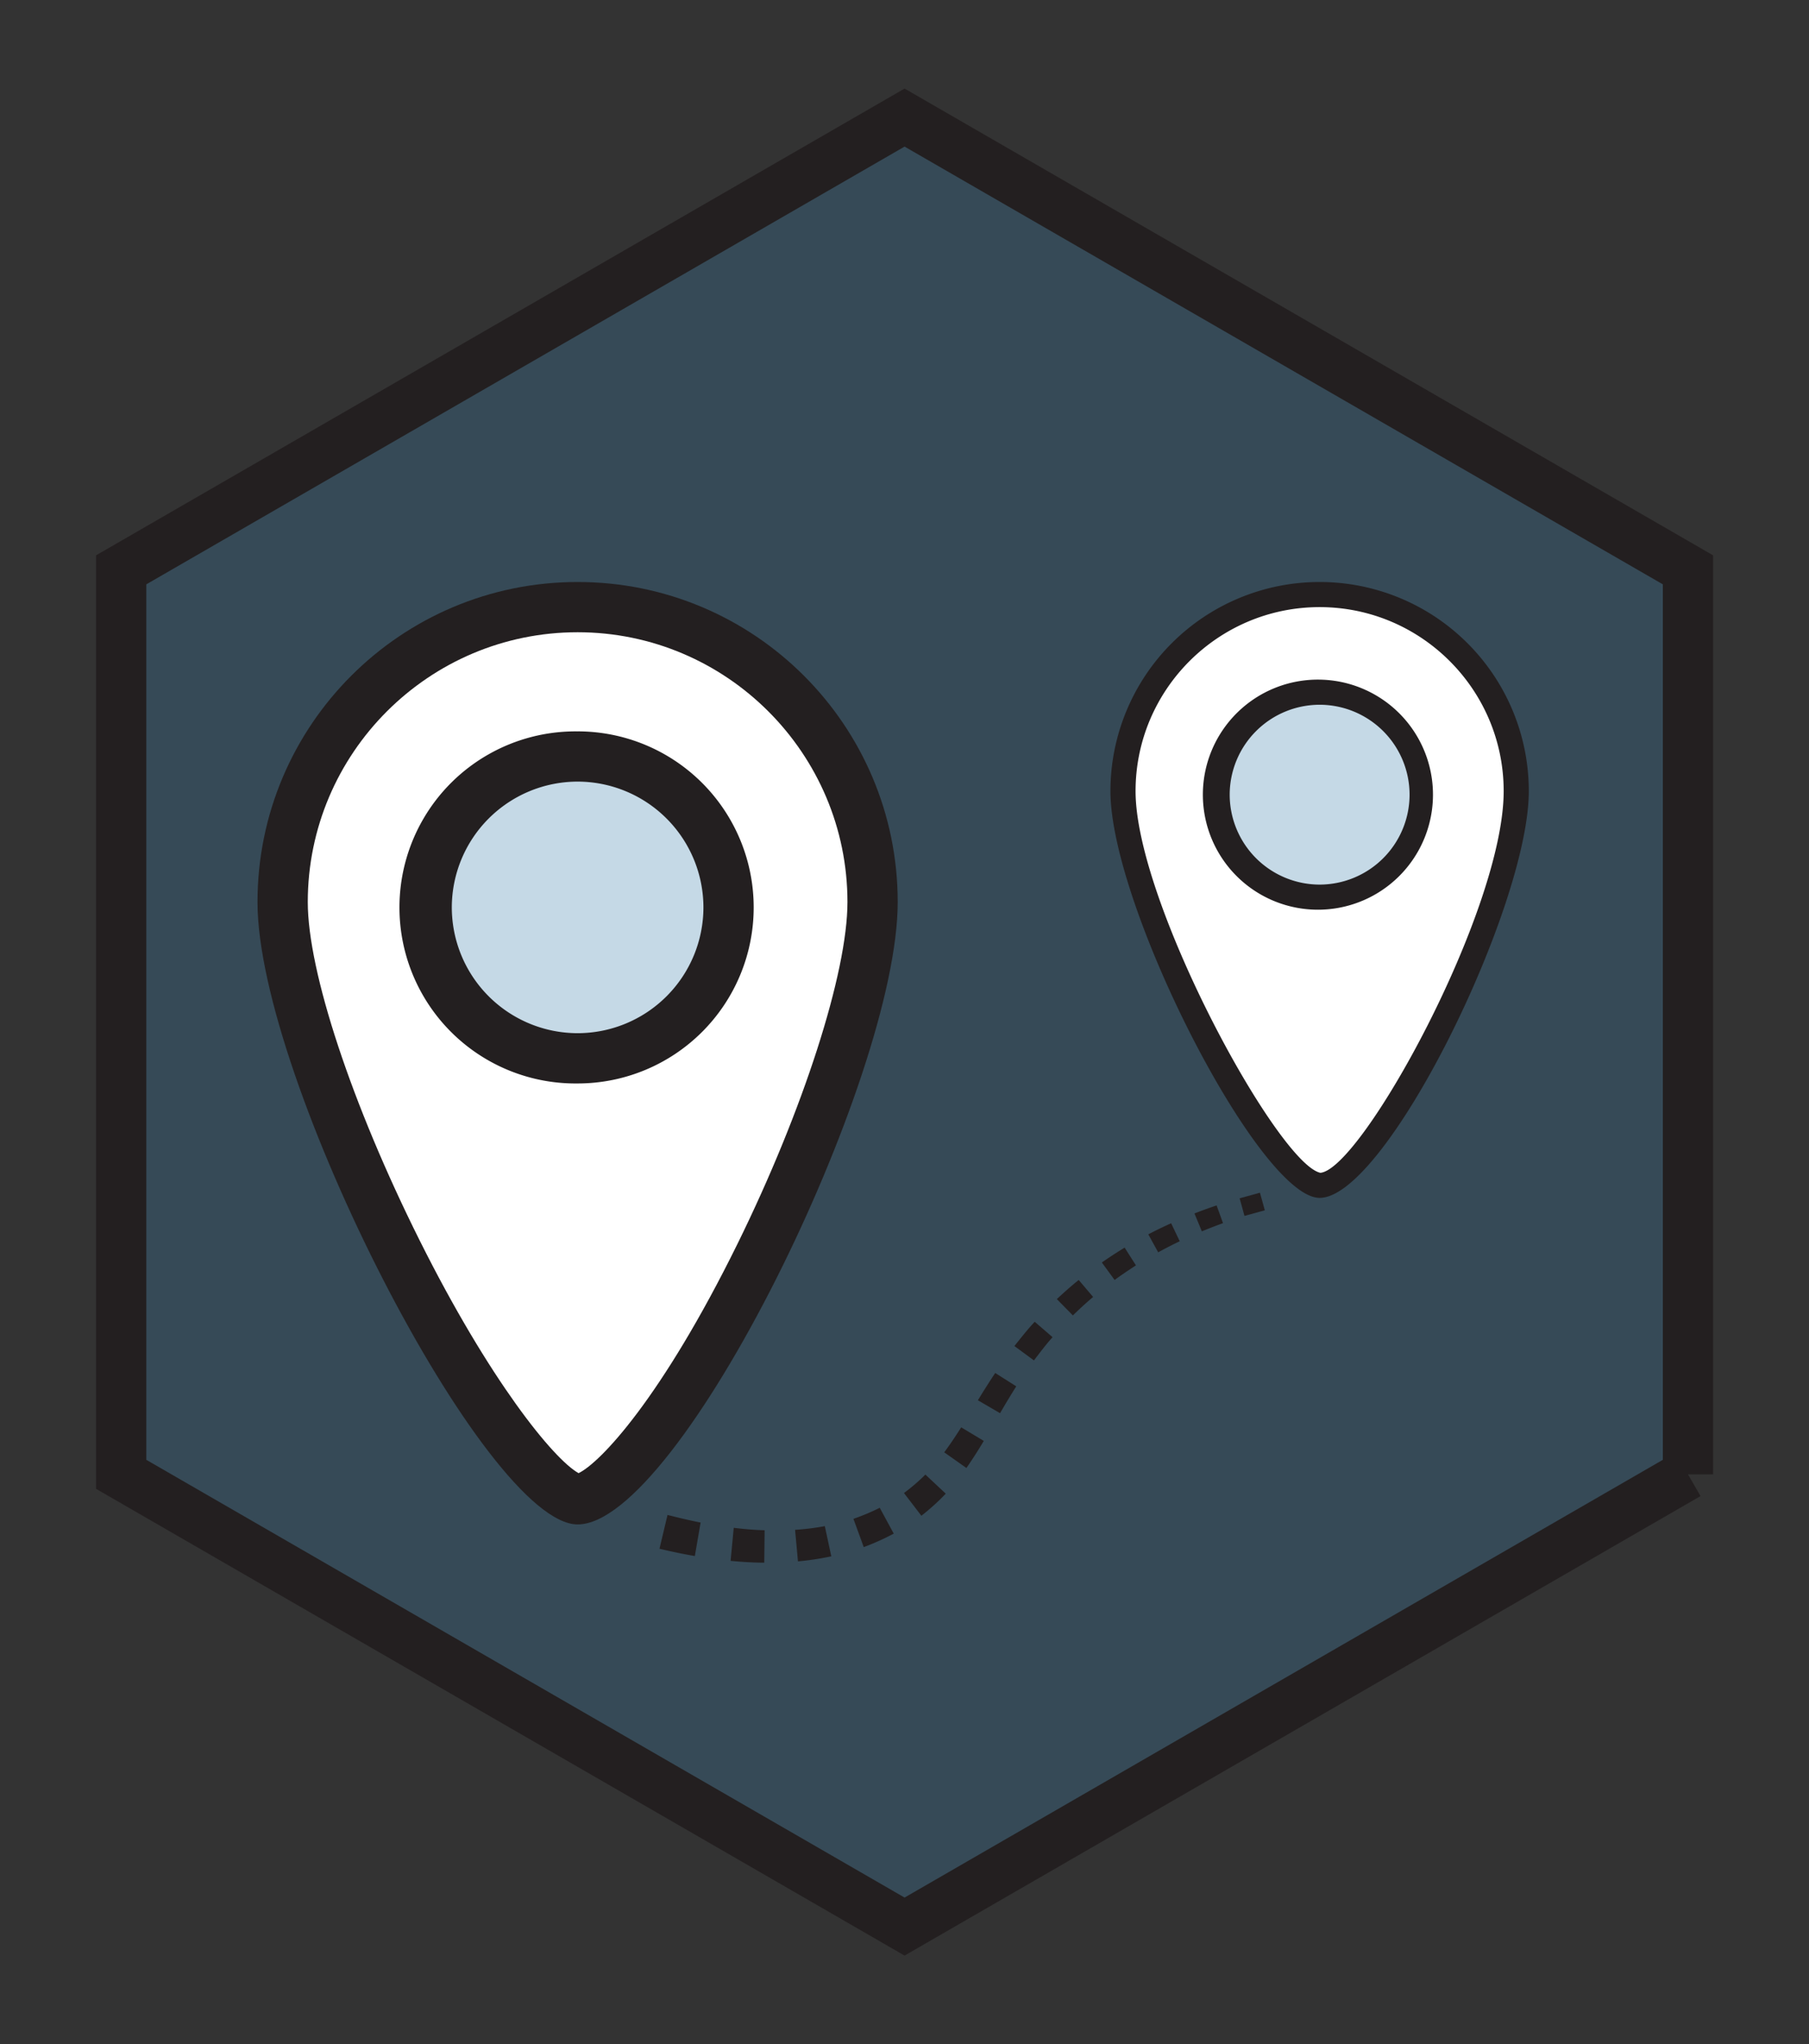 <svg viewBox="0 0 300 339" xmlns="http://www.w3.org/2000/svg" fill-rule="evenodd" clip-rule="evenodd" stroke-miterlimit="10"><rect x="0" y="0" width="300" height="339" fill="#333333" stroke="none"/><g transform="translate(0 .75) scale(4.167)"><path fill="none" d="M0 0h72v81H0z"/><clipPath id="prefix__a"><path d="M0 0h72v81H0z"/></clipPath><g clip-path="url(#prefix__a)"><path d="M67.177 58.5v-36L36 4.5l-31.177 18v36L36 76.5l31.177-18z" fill="#3f7faa" fill-rule="nonzero" opacity=".3"/><path d="M67.177 58.5v-36L36 4.5l-31.177 18v36L36 76.5l31.177-18z" fill="none" stroke="#231f20" stroke-width="2"/><path d="M22.987 59.495c-2.464 0-11.739-16.43-11.739-23.771 0-6.473 5.266-11.74 11.74-11.74 6.472 0 11.738 5.267 11.738 11.74 0 7.232-8.74 23.77-11.739 23.77" fill="#fff" fill-rule="nonzero"/><path d="M22.988 22.984c-7.036 0-12.74 5.704-12.74 12.74 0 7.035 9.086 24.77 12.74 24.77 4.052 0 12.739-17.735 12.739-24.77 0-7.036-5.703-12.74-12.74-12.74m0 2c5.923 0 10.74 4.818 10.74 10.74 0 2.818-1.76 8.286-4.378 13.606-3.024 6.142-5.456 8.705-6.322 9.123-1-.555-3.55-3.703-6.328-9.268-2.704-5.414-4.45-10.698-4.45-13.462 0-5.92 4.817-10.739 10.739-10.739" fill="#231f20" fill-rule="nonzero"/><path d="M22.987 41.943a6.013 6.013 0 01-6.006-6.007 6.013 6.013 0 016.006-6.007 6.014 6.014 0 016.007 6.007 6.014 6.014 0 01-6.007 6.007" fill="#3f7faa" fill-rule="nonzero" opacity=".3"/><path d="M22.988 28.93a7.007 7.007 0 100 14.013 7.007 7.007 0 000-14.014m0 2a5.013 5.013 0 015.007 5.007 5.012 5.012 0 01-5.007 5.006 5.012 5.012 0 01-5.007-5.006 5.013 5.013 0 015.007-5.007" fill="#231f20" fill-rule="nonzero"/><path d="M52.519 46.997c-1.912 0-7.825-11.037-7.825-15.688 0-4.314 3.51-7.825 7.825-7.825 4.314 0 7.825 3.511 7.825 7.825 0 4.773-5.826 15.688-7.825 15.688" fill="#fff" fill-rule="nonzero"/><path d="M52.518 22.984a8.325 8.325 0 00-8.325 8.325c0 4.598 5.937 16.188 8.325 16.188 2.648 0 8.325-11.59 8.325-16.188a8.325 8.325 0 00-8.325-8.325m0 1c4.04 0 7.325 3.286 7.325 7.325 0 4.757-5.647 15.04-7.294 15.19-1.688-.359-7.356-10.734-7.356-15.19 0-4.039 3.286-7.325 7.325-7.325" fill="#231f20" fill-rule="nonzero"/><path d="M52.519 35.527a4.084 4.084 0 01-4.08-4.079 4.084 4.084 0 014.08-4.079 4.083 4.083 0 014.078 4.08 4.083 4.083 0 01-4.078 4.078" fill="#3f7faa" fill-rule="nonzero" opacity=".3"/><path d="M52.518 26.87a4.579 4.579 0 100 9.157 4.579 4.579 0 000-9.157m0 1a3.583 3.583 0 013.58 3.579 3.584 3.584 0 01-3.58 3.579 3.584 3.584 0 01-3.579-3.58 3.583 3.583 0 013.58-3.578M27.883 60.419l-.23 1.333c-.473-.08-.942-.18-1.407-.29l.32-1.346c.438.112.877.216 1.317.303M30.43 60.726l-.014 1.29c-.447 0-.895-.03-1.34-.072l.125-1.315c.412.05.821.086 1.228.097M32.826 60.562l.258 1.202c-.438.092-.881.162-1.327.2l-.115-1.255a9.773 9.773 0 001.184-.147M35.012 59.832l.557 1.028c-.386.206-.785.384-1.194.537l-.41-1.126c.359-.124.709-.27 1.047-.44M36.828 58.51l.811.759c-.3.318-.625.61-.97.88l-.693-.905c.3-.223.585-.467.852-.733M38.253 56.63l.9.54c-.219.368-.448.727-.692 1.078l-.883-.624c.232-.312.454-.644.675-.993M39.607 54.466l.838.532c-.222.352-.436.709-.645 1.069l-.882-.515c.22-.36.449-.724.69-1.086M41.18 52.428l.71.614c-.267.293-.5.61-.742.924l-.777-.572c.263-.327.52-.66.809-.966M42.93 50.765l.574.676c-.28.232-.545.481-.806.734l-.639-.65c.283-.261.57-.52.871-.76M44.758 49.476l.45.708c-.289.187-.573.378-.849.58l-.508-.695c.295-.208.6-.403.907-.593M46.609 48.507l.342.717c-.291.137-.576.285-.858.44l-.393-.716c.3-.156.602-.304.909-.44M48.418 47.796l.255.707c-.282.103-.563.21-.842.326l-.294-.712c.292-.115.585-.22.88-.32" fill="#231f20" fill-rule="nonzero"/><path fill="#231f20" d="M49.335 47.514l.192.7.81-.223-.194-.7z"/></g></g></svg>